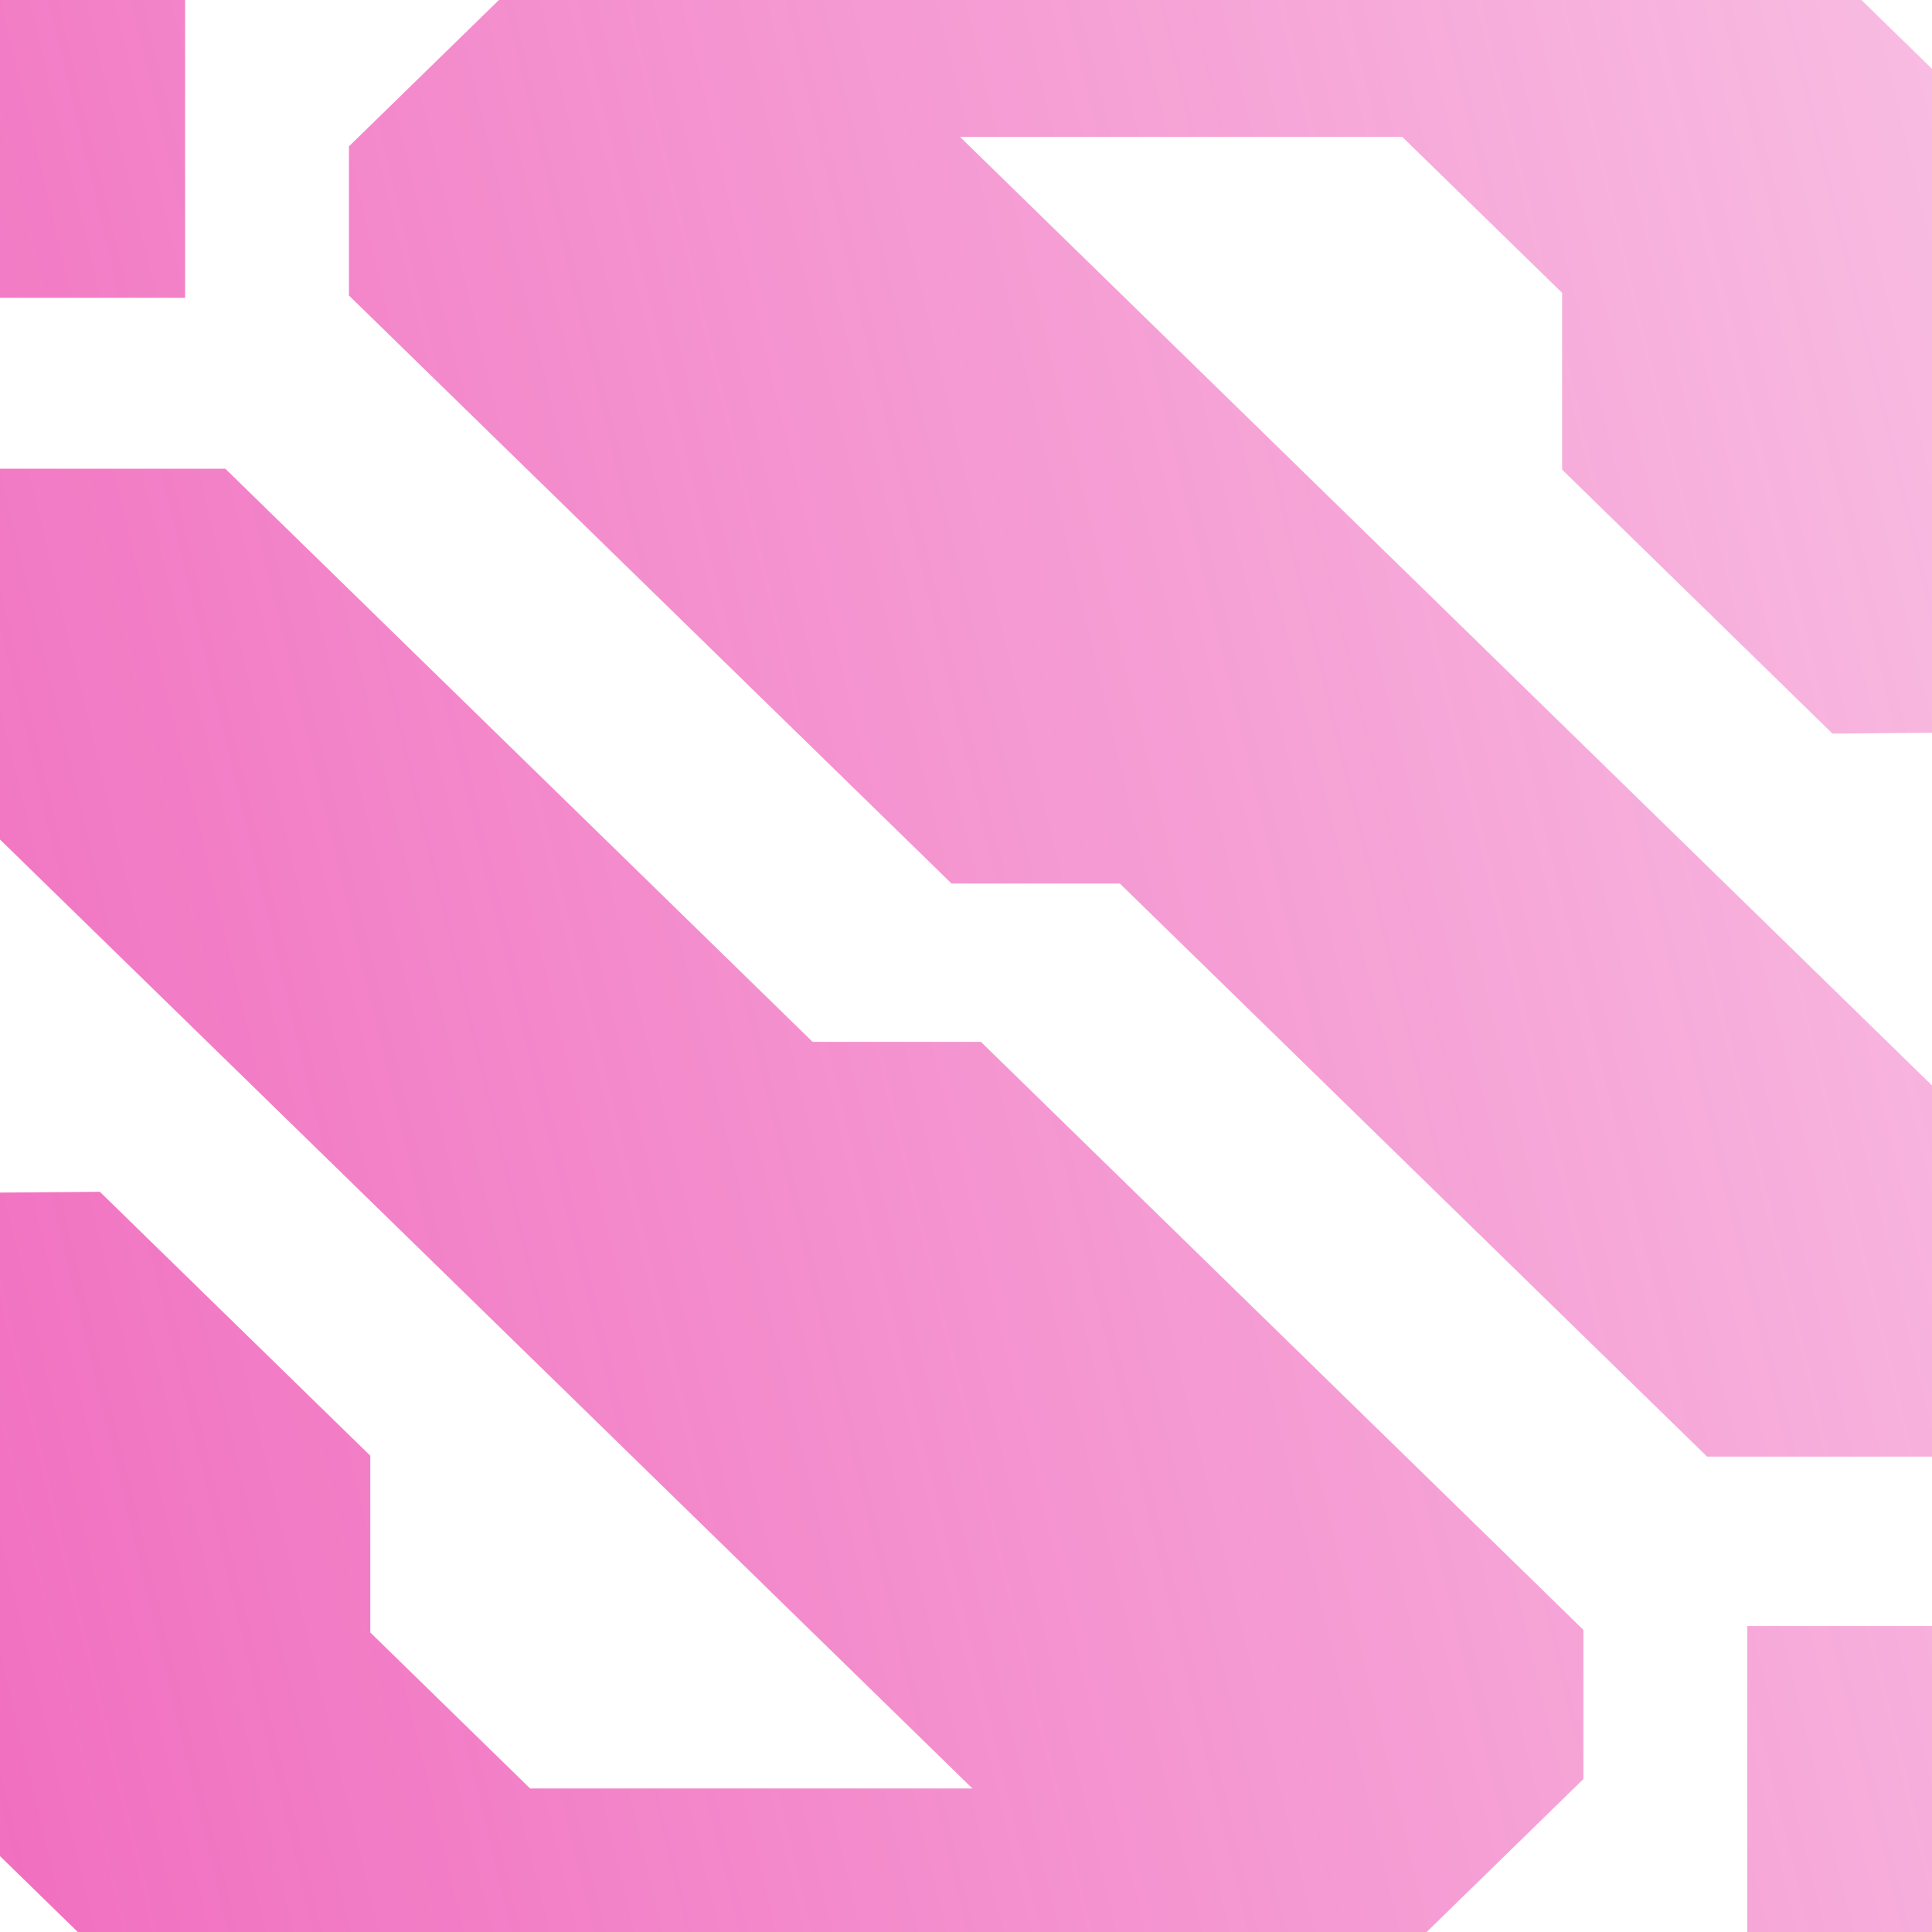 <svg width="290" height="290" viewBox="0 0 290 290" fill="none" xmlns="http://www.w3.org/2000/svg">
<g style="mix-blend-mode:multiply">
<path d="M-9.602 179.086V269.237L52.66 330.001H173.159L237.678 267.035V244.655L147.232 156.382H121.97L33.82 70.356H-36V90.881L145.965 268.457H79.576L55.581 245.042V218.505L14.988 178.892L-9.602 179.086Z" fill="url(#paint0_linear_1136_14104)"/>
<path d="M299.662 109.915V19.763L237.4 -41H116.902L52.375 21.973V44.353L142.828 132.619H168.09L256.24 218.644H326.06V198.119L144.095 20.544H210.484L234.479 43.959V70.496L275.065 110.116L299.662 109.915Z" fill="url(#paint1_linear_1136_14104)"/>
<path d="M-36 -40.977V14.439L-4.989 44.708H27.785V-11.766L-2.168 -41L-36 -40.977Z" fill="url(#paint2_linear_1136_14104)"/>
<path d="M326.06 329.76V274.337L295.049 244.075H262.275V300.549L292.228 329.783L326.06 329.76Z" fill="url(#paint3_linear_1136_14104)"/>
</g>
<defs>
<linearGradient id="paint0_linear_1136_14104" x1="-403.577" y1="313.401" x2="622.812" y2="67.281" gradientUnits="userSpaceOnUse">
<stop stop-color="#E81899"/>
<stop offset="1" stop-color="#E81899" stop-opacity="0"/>
</linearGradient>
<linearGradient id="paint1_linear_1136_14104" x1="-420.516" y1="242.77" x2="605.874" y2="-3.35" gradientUnits="userSpaceOnUse">
<stop stop-color="#E81899"/>
<stop offset="1" stop-color="#E81899" stop-opacity="0"/>
</linearGradient>
<linearGradient id="paint2_linear_1136_14104" x1="-452.502" y1="109.382" x2="573.888" y2="-136.739" gradientUnits="userSpaceOnUse">
<stop stop-color="#E81899"/>
<stop offset="1" stop-color="#E81899" stop-opacity="0"/>
</linearGradient>
<linearGradient id="paint3_linear_1136_14104" x1="-371.638" y1="446.573" x2="654.744" y2="200.452" gradientUnits="userSpaceOnUse">
<stop stop-color="#E81899"/>
<stop offset="1" stop-color="#E81899" stop-opacity="0"/>
</linearGradient>
</defs>
</svg>
